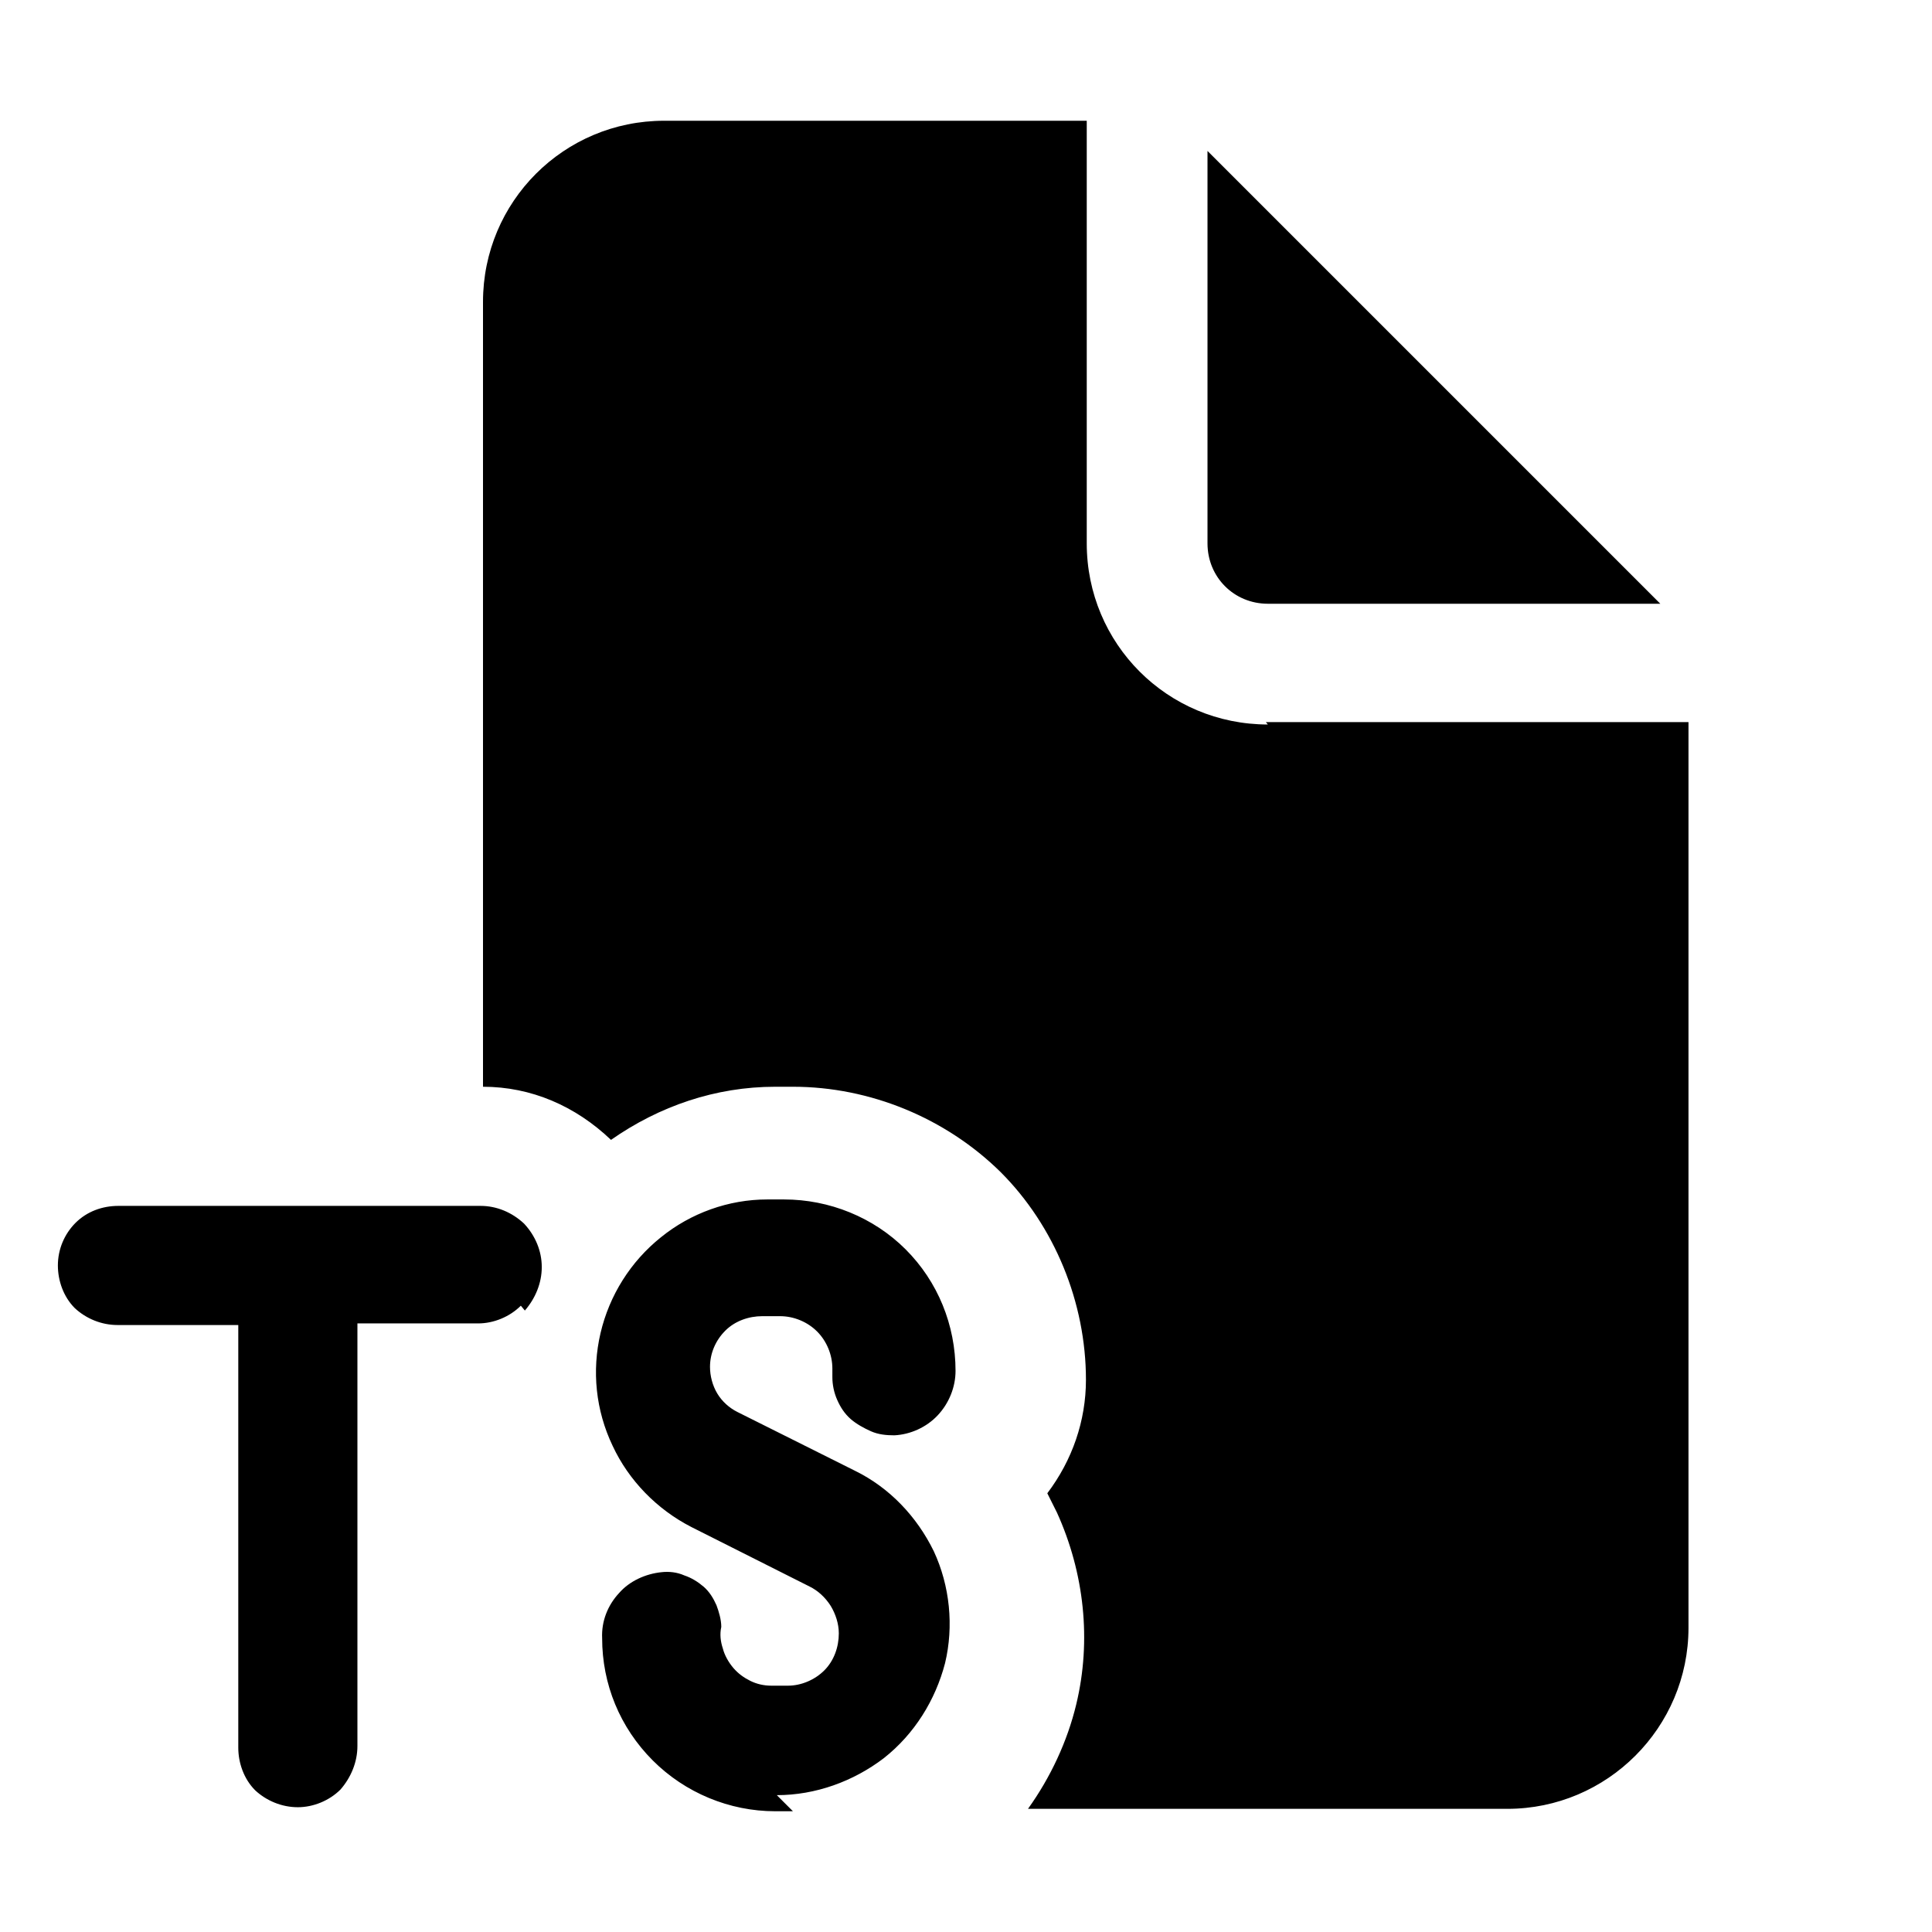 <svg viewBox="0 0 24 24" xmlns="http://www.w3.org/2000/svg"><path fill="currentColor" d="M15 1.875V6.75c0 .42.33.75.75.75h4.875L15 1.875ZM15.75 9C14.5 9 13.5 7.995 13.5 6.75V1.5H8.25C7.005 1.5 6 2.505 6 3.75v9.75c.6 0 1.15.24 1.59.66 .6-.42 1.3-.66 2.04-.66h.22c.96 0 1.9.39 2.58 1.06 .67.67 1.06 1.62 1.06 2.58 0 .51-.17 1-.48 1.41 .02.04.04.08.06.12 .02.04.04.08.06.12 .34.75.43 1.59.24 2.38 -.11.46-.32.91-.6 1.3h5.955c1.24 0 2.25-1.01 2.25-2.25V8.97h-5.25Zm-5.9 13.5h-.22c-.57 0-1.12-.23-1.52-.63 -.41-.41-.63-.95-.63-1.52 -.01-.21.07-.41.21-.56 .13-.15.33-.24.53-.26 .09-.01.19 0 .28.04 .09.03.17.08.24.14 .07.06.12.14.16.23 .03.08.06.18.06.27 -.02.09-.01.18.02.27 .02.08.07.17.13.24 .06.07.13.12.21.16 .08.04.17.06.26.06h.21c.16 0 .33-.07.45-.19s.18-.29.18-.46c0-.12-.04-.24-.1-.34 -.07-.11-.16-.19-.26-.24l-1.47-.74c-.43-.22-.78-.58-.98-1.01 -.21-.44-.26-.93-.15-1.4 .11-.47.375-.89.75-1.19 .37-.3.84-.47 1.32-.47h.21c.56 0 1.11.22 1.51.62 .4.4.62.94.62 1.51 0 .2-.08.4-.22.55 -.14.15-.34.24-.54.25 -.1 0-.2-.01-.29-.05 -.09-.04-.18-.09-.25-.15 -.08-.07-.13-.15-.17-.24 -.04-.09-.06-.19-.06-.28V17c0-.17-.07-.34-.19-.46s-.29-.19-.46-.19h-.22c-.17 0-.34.06-.46.18s-.19.28-.19.45c0 .11.03.23.09.33s.15.18.25.23l1.46.73c.43.21.77.57.98 1 .2.43.25.93.14 1.39 -.12.46-.38.88-.76 1.18 -.38.29-.85.46-1.33.46Zm-3.33-6.22c.13-.15.21-.34.21-.54s-.08-.39-.22-.54c-.15-.14-.34-.22-.54-.22h-4.5c-.2 0-.39.07-.531.21 -.14.14-.22.33-.22.53 0 .19.07.39.21.53 .14.13.33.21.531.21h1.5v5.25c0 .19.07.39.21.53 .14.13.33.21.53.21 .19 0 .39-.08.53-.22 .13-.15.21-.34.21-.54v-5.25h1.5c.19 0 .39-.08.53-.22Z"/></svg>